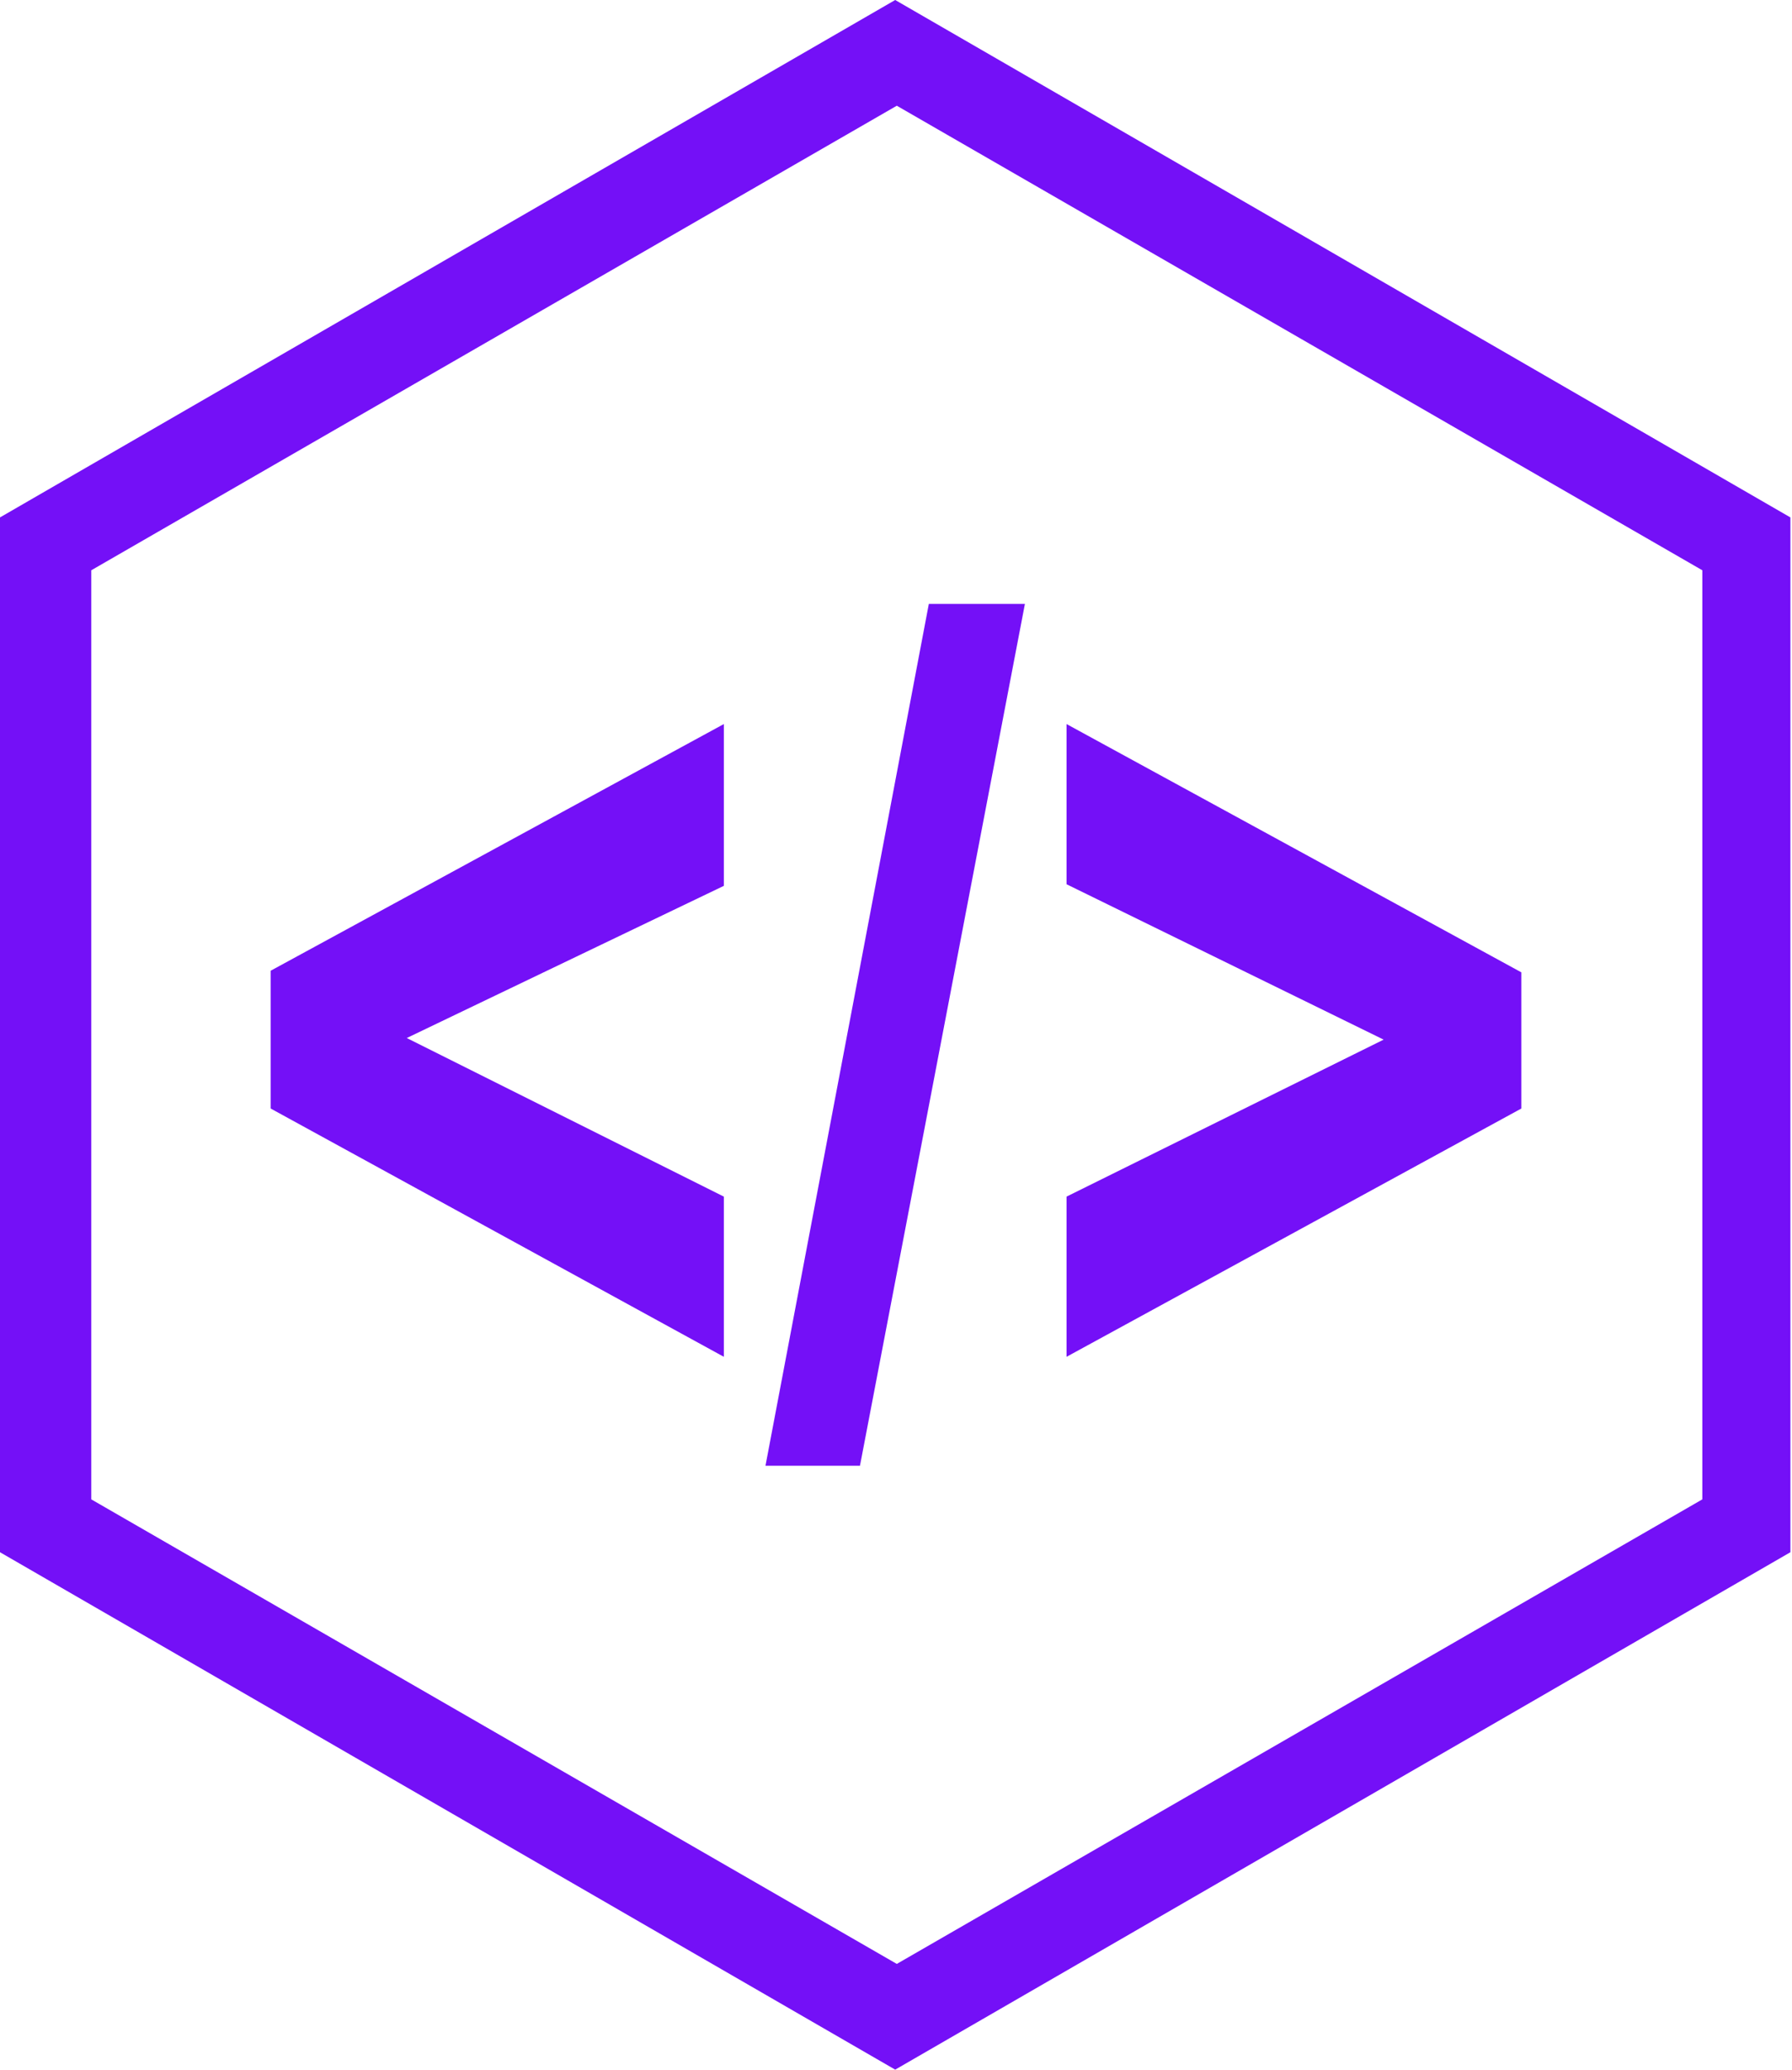<?xml version="1.0" encoding="utf-8"?>
<!-- Generator: Adobe Illustrator 24.3.0, SVG Export Plug-In . SVG Version: 6.00 Build 0)  -->
<svg version="1.1" id="Слой_1" xmlns:mydata="http://www.w3.org/2000/svg"
	 xmlns="http://www.w3.org/2000/svg" xmlns:xlink="http://www.w3.org/1999/xlink" x="0px" y="0px" viewBox="0 0 111.9 129.2"
	 style="enable-background:new 0 0 111.9 129.2;" xml:space="preserve">
<style type="text/css">
	.st0{fill-rule:evenodd;clip-rule:evenodd;fill:#7410F7;}
</style>
<g>
	<g>
		<g>
			<path id="path-id-98272" class="st0" d="M55.9,129.2L0,96.9V32.3L55.9,0l55.9,32.3v64.6L55.9,129.2z M5.7,93.6l50.3,29l50.3-29
				v-58l-50.3-29l-50.3,29L5.7,93.6z M47.8,91.5l10.2-53.8h6L53.7,91.5H47.8z M45.2,84.7L16.9,69.2v-8.6l28.3-15.4v10.1l-19.8,9.5
				l19.8,9.9V84.7z M66.6,84.7v-10l19.8-9.8l-19.8-9.7v-10L95,60.7v8.5L66.6,84.7z"/>
		</g>
	</g>
</g>
</svg>

